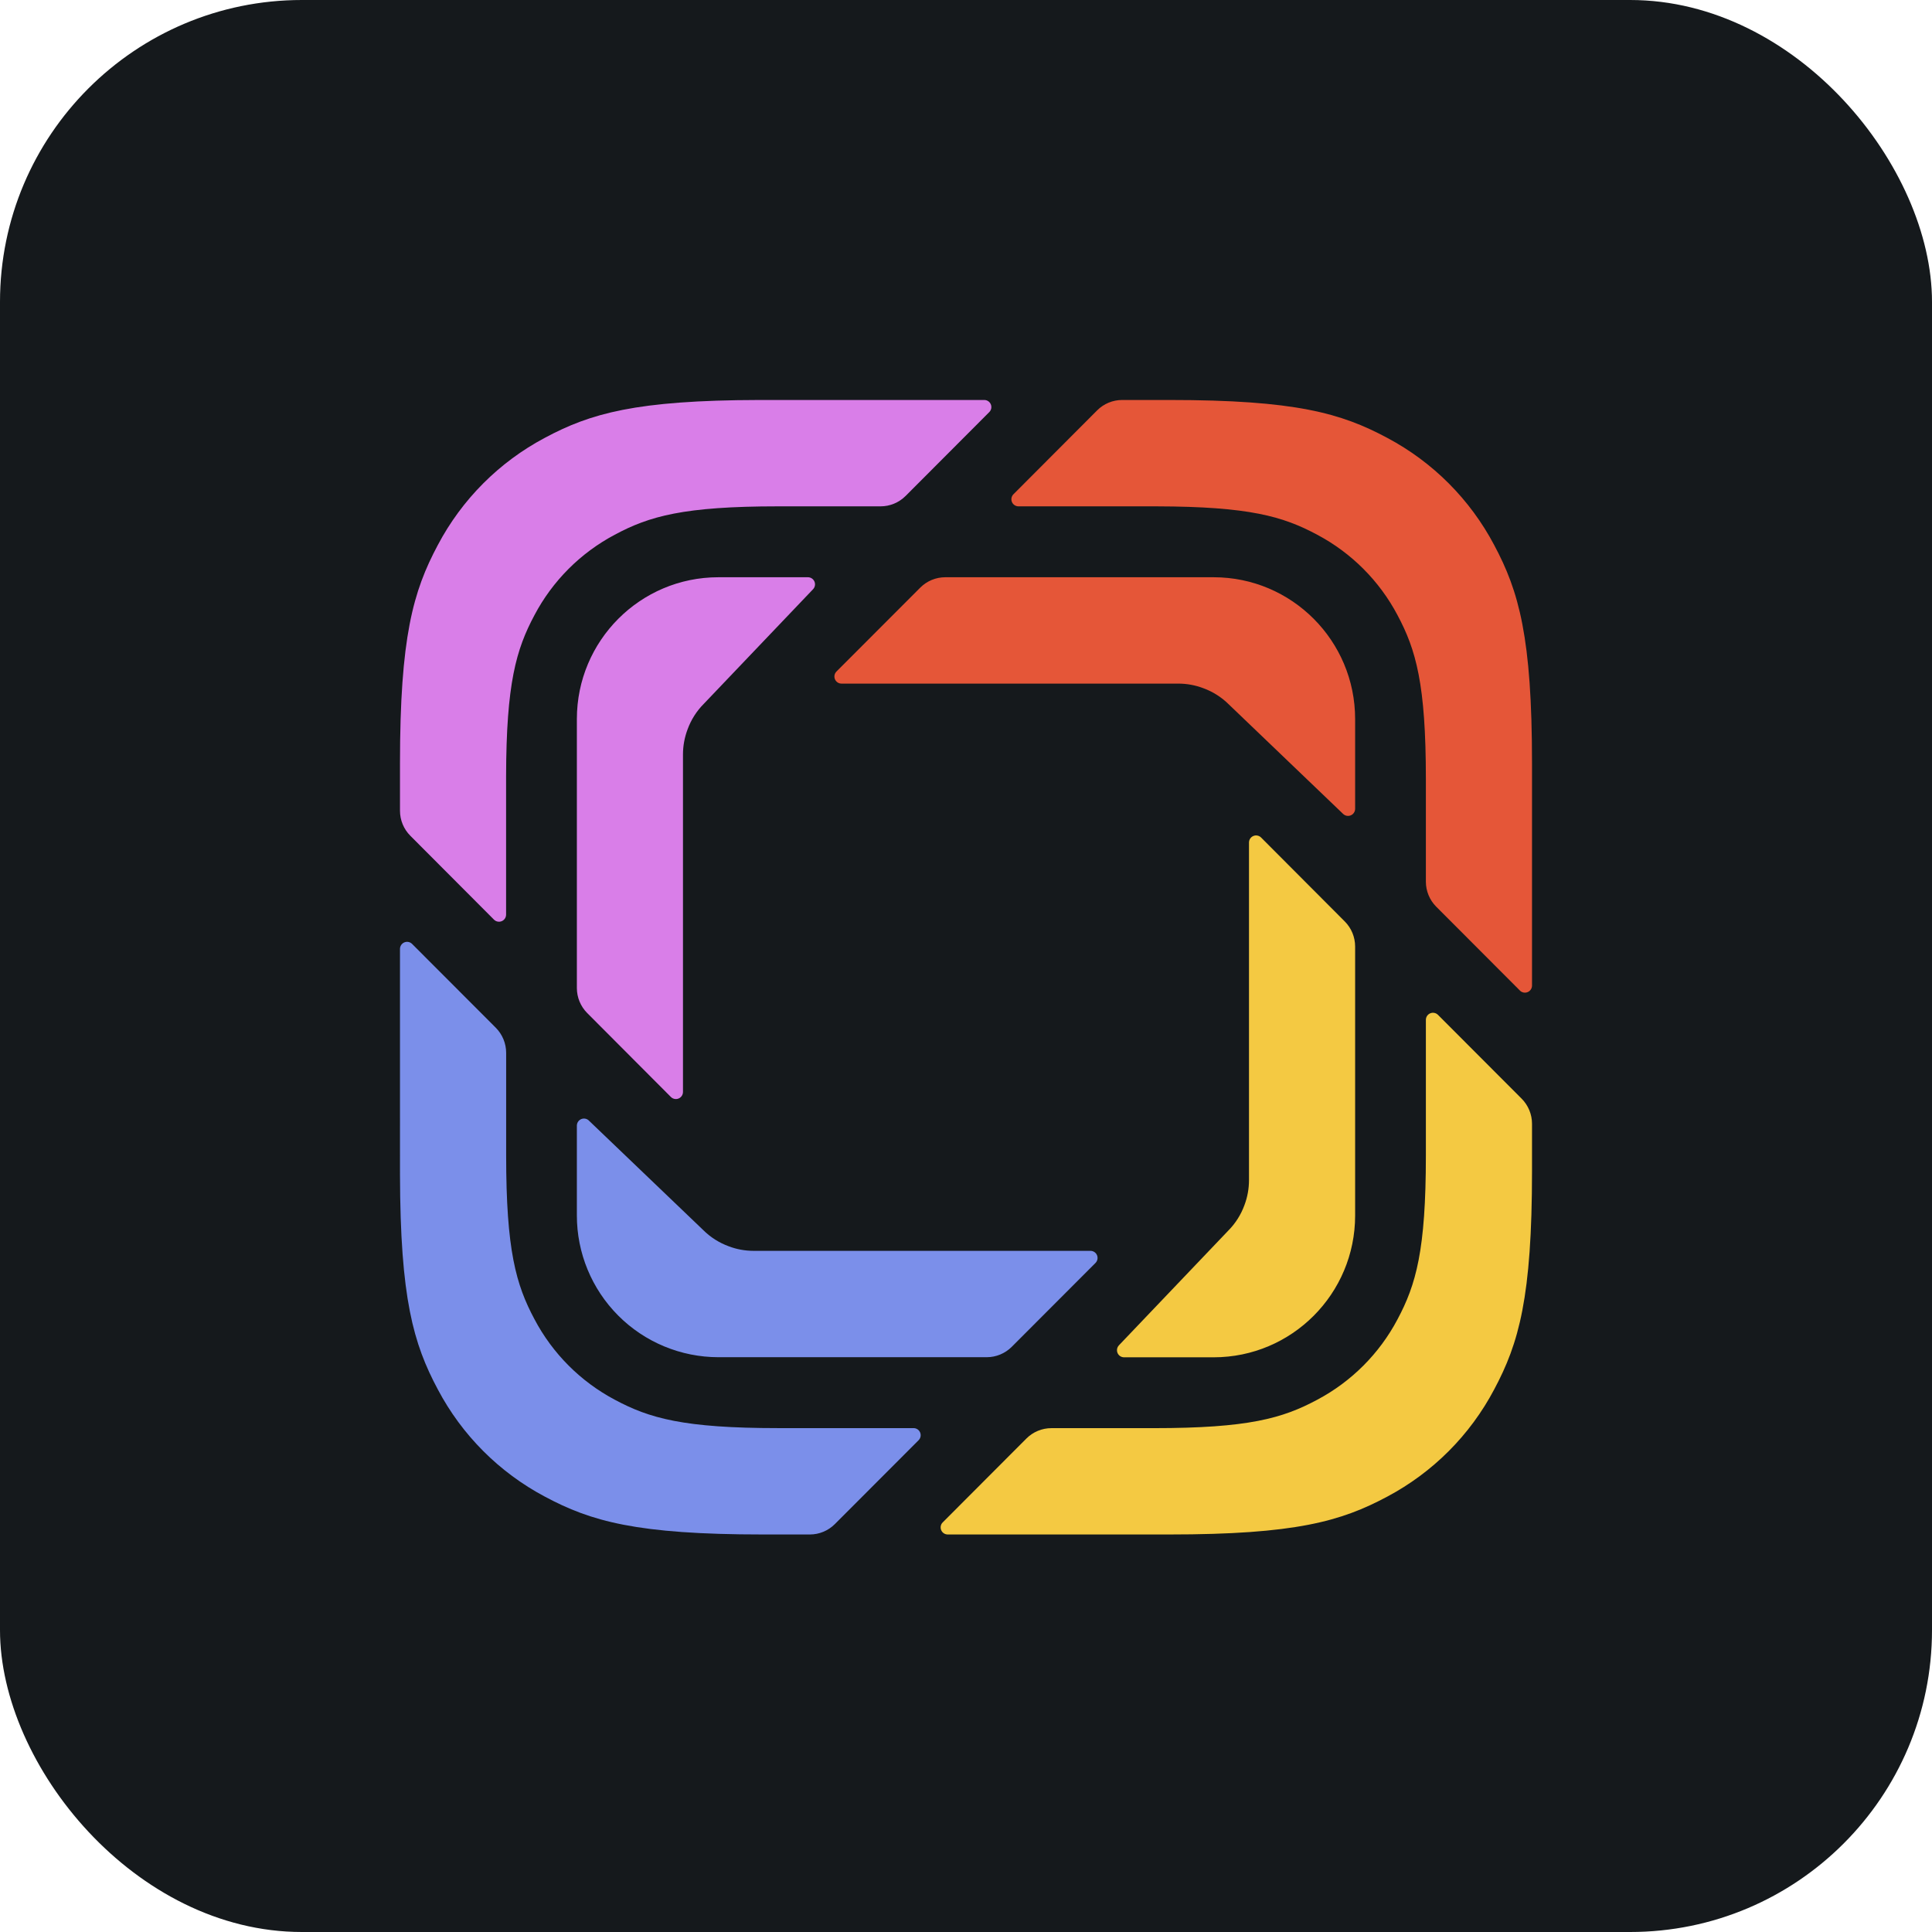 <svg width="256" height="256" title="Prismic" viewBox="0 0 256 256" fill="none" xmlns="http://www.w3.org/2000/svg" id="prismic">
<style>
#prismic {
    rect {fill: #15191C}

    @media (prefers-color-scheme: light) {
        rect {fill: #F4F2ED}
    }
}
</style>
<rect width="256" height="256" rx="40" fill="#15191C"/>
<path fill-rule="evenodd" clip-rule="evenodd" d="M183.817 58.019C189.858 61.226 194.796 66.176 197.989 72.225C201.259 78.351 203 84.426 203 101.175V130.593C203 130.973 202.771 131.315 202.42 131.46C202.069 131.606 201.665 131.525 201.397 131.257V131.253L190.31 120.145C189.43 119.263 188.936 118.068 188.936 116.822V103.225C188.936 90.661 187.629 86.105 185.178 81.512C182.782 76.975 179.078 73.264 174.547 70.859C170.014 68.426 165.514 67.121 153.276 67.094L134.948 67.093C134.569 67.091 134.229 66.862 134.085 66.511C133.94 66.16 134.021 65.758 134.289 65.49L145.375 54.378C146.252 53.497 147.446 53 148.691 53H154.925C171.64 53 177.704 54.745 183.817 58.019ZM160.813 76.488C171.169 76.488 179.562 84.903 179.562 95.279V107.176C179.56 107.551 179.335 107.888 178.991 108.035C178.646 108.182 178.247 108.111 177.975 107.852L162.859 93.371C161.857 92.369 160.687 91.642 159.439 91.187C158.38 90.786 157.256 90.581 156.123 90.581H111.502C111.122 90.581 110.78 90.352 110.635 90.001C110.489 89.65 110.569 89.247 110.838 88.978L121.941 77.862C122.818 76.985 124.008 76.488 125.252 76.488H160.813Z" fill="#E55638"/>
<path fill-rule="evenodd" clip-rule="evenodd" d="M190.535 134.468L201.626 145.58C202.503 146.461 203 147.659 203 148.904V155.155C203 171.903 201.259 177.979 197.989 184.105C194.796 190.154 189.858 195.103 183.817 198.311C177.704 201.58 171.64 203.326 154.925 203.326H125.574C125.195 203.324 124.854 203.094 124.71 202.744C124.566 202.393 124.646 201.99 124.914 201.722V201.726L136.001 190.615C136.878 189.734 138.072 189.237 139.316 189.237H152.883C165.419 189.237 169.962 187.93 174.547 185.47C179.078 183.066 182.782 179.354 185.178 174.818C187.629 170.225 188.936 165.669 188.936 153.104V135.132C188.938 134.754 189.166 134.414 189.515 134.269C189.865 134.124 190.266 134.203 190.535 134.468ZM167.101 110.976L178.192 122.1C179.069 122.981 179.562 124.175 179.562 125.424V161.059C179.562 171.436 171.169 179.85 160.813 179.85H148.941C148.566 179.848 148.228 179.624 148.081 179.279C147.934 178.934 148.006 178.535 148.265 178.263V178.259L162.713 163.105C163.715 162.103 164.441 160.934 164.897 159.681C165.296 158.62 165.499 157.495 165.498 156.361V111.64C165.498 111.26 165.727 110.918 166.078 110.772C166.429 110.627 166.833 110.707 167.101 110.976Z" fill="#F4C942"/>
<path fill-rule="evenodd" clip-rule="evenodd" d="M54.599 125.069L65.694 136.18C66.571 137.061 67.068 138.26 67.068 139.504V153.1C67.068 165.665 68.371 170.221 70.826 174.814C73.221 179.35 76.923 183.061 81.453 185.466C86.038 187.926 90.586 189.233 103.121 189.233H121.052C121.432 189.231 121.776 189.46 121.922 189.811C122.069 190.162 121.989 190.567 121.72 190.836L110.625 201.948C109.748 202.829 108.554 203.326 107.314 203.326H101.075C84.36 203.326 78.301 201.58 72.187 198.306C66.144 195.1 61.205 190.15 58.011 184.101C54.774 178.036 53.035 172.021 53.001 155.65L53 125.733C53.002 125.355 53.23 125.015 53.579 124.87C53.928 124.725 54.33 124.803 54.599 125.069ZM78.025 148.474H78.021L93.145 162.955C94.143 163.957 95.317 164.684 96.561 165.139C97.588 165.531 98.707 165.744 99.877 165.744H144.498C144.877 165.746 145.218 165.976 145.362 166.326C145.506 166.677 145.426 167.08 145.158 167.348L134.059 178.464C133.182 179.34 131.988 179.837 130.748 179.837H95.187C90.209 179.832 85.437 177.849 81.921 174.325C78.405 170.801 76.433 166.025 76.438 161.047V149.15C76.44 148.775 76.665 148.437 77.009 148.29C77.354 148.143 77.753 148.215 78.025 148.474Z" fill="#7B8FEA"/>
<path fill-rule="evenodd" clip-rule="evenodd" d="M107.059 76.488C107.434 76.49 107.772 76.715 107.919 77.059C108.066 77.404 107.994 77.803 107.735 78.075L93.283 93.233C92.281 94.235 91.558 95.404 91.103 96.657C90.703 97.718 90.498 98.843 90.498 99.977V144.699C90.494 145.076 90.265 145.414 89.917 145.558C89.568 145.702 89.167 145.623 88.899 145.358L77.808 134.234C76.93 133.353 76.438 132.159 76.438 130.915V95.279C76.438 84.903 84.832 76.488 95.187 76.488H107.059ZM130.426 53C130.805 53.002 131.146 53.231 131.29 53.582C131.434 53.932 131.354 54.335 131.086 54.603L119.999 65.715C119.118 66.596 117.928 67.093 116.684 67.093H103.117C90.581 67.093 86.034 68.4 81.449 70.859C76.918 73.264 73.213 76.975 70.818 81.512C68.392 86.057 67.087 90.565 67.06 102.831L67.06 121.198C67.058 121.576 66.829 121.916 66.48 122.061C66.131 122.205 65.729 122.127 65.46 121.862L54.378 110.75C53.496 109.869 53 108.673 53 107.426V101.175C53 84.426 54.741 78.351 58.011 72.225C61.204 66.176 66.142 61.226 72.183 58.019C78.235 54.778 84.238 53.035 100.573 53.001L130.426 53Z" fill="#D97EE8"/>
</svg>